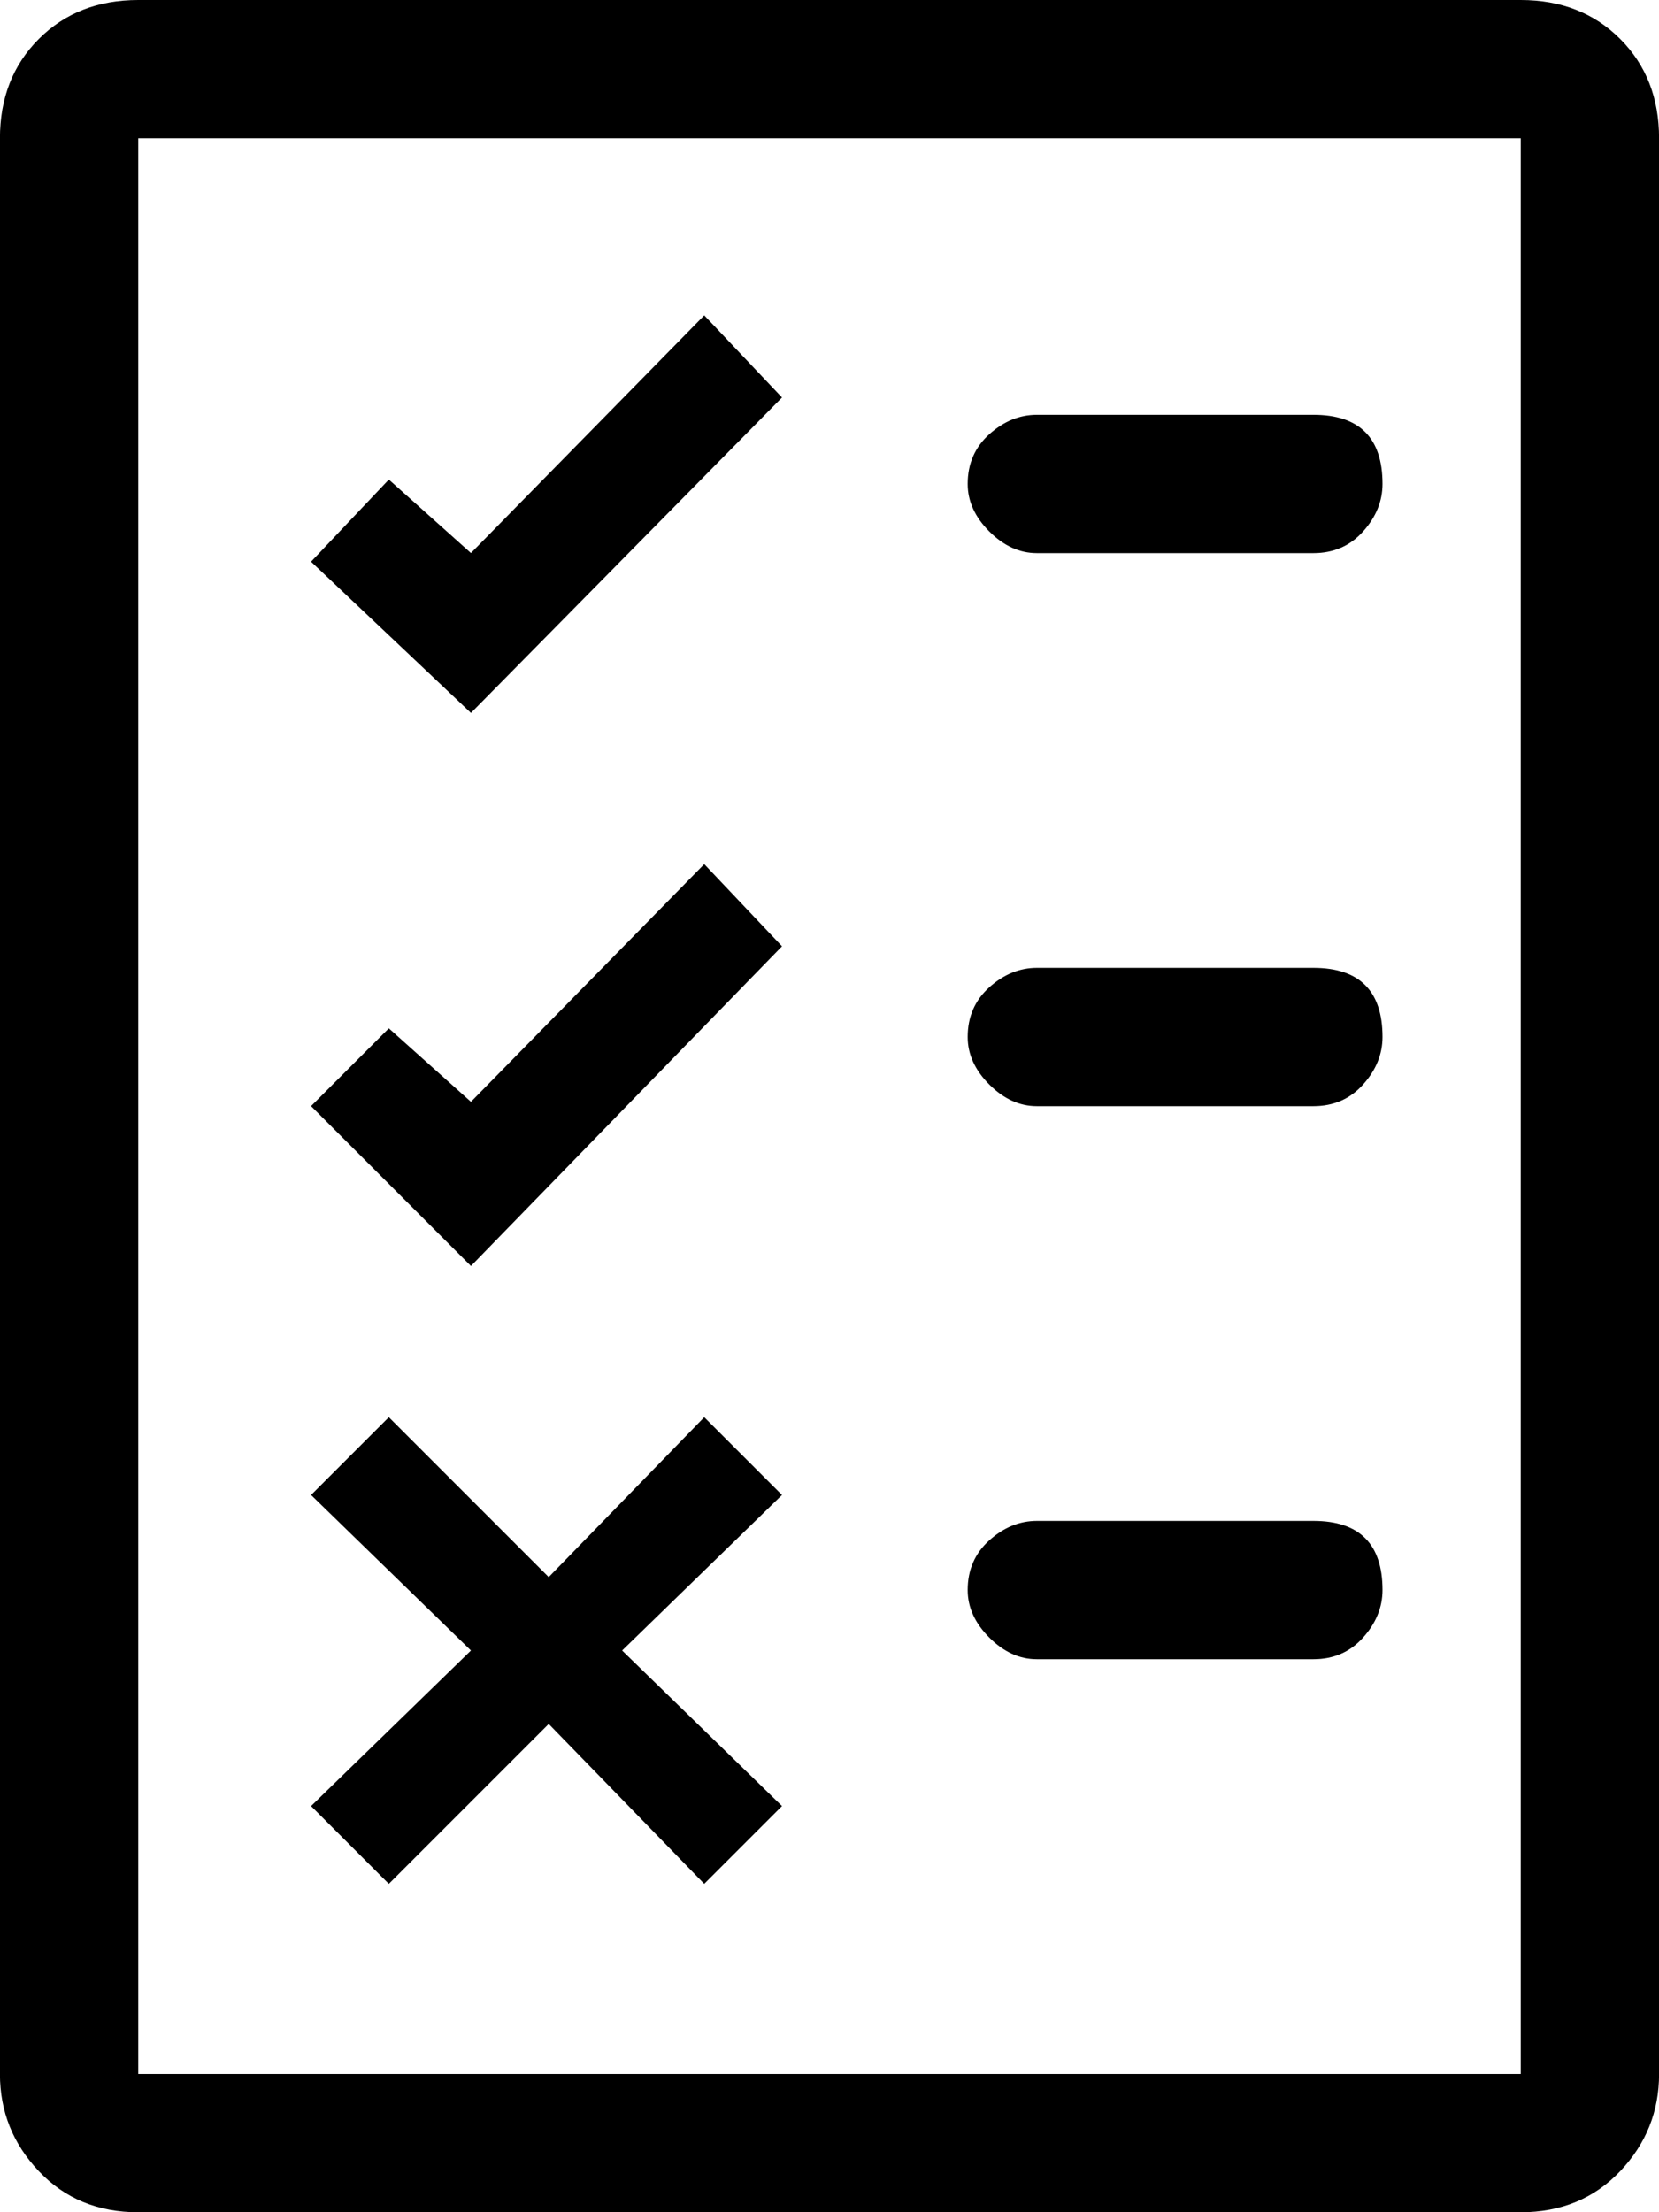 <!-- Generated by IcoMoon.io -->
<svg version="1.1" xmlns="http://www.w3.org/2000/svg" width="24" height="32" viewBox="0 0 24 32">
<title>uniE00B</title>
<path d="M6.813 10.313l-2.313-2.188 1.125-1.188 1.188 1.063 3.375-3.438 1.125 1.188zM6.813 18.313l-2.313-2.313 1.125-1.125 1.188 1.063 3.375-3.438 1.125 1.188zM4.5 26.125l2.313-2.25-2.313-2.25 1.125-1.125 2.313 2.313 2.25-2.313 1.125 1.125-2.313 2.25 2.313 2.25-1.125 1.125-2.25-2.313-2.313 2.313zM22 0q0.875 0 1.438 0.563t0.563 1.438v28q0 0.813-0.563 1.406t-1.438 0.594h-20q-0.875 0-1.438-0.594t-0.563-1.406v-28q0-0.875 0.563-1.438t1.438-0.563h20zM22 2h-20v28h20v-28zM19 6q1 0 1 1 0 0.375-0.281 0.688t-0.719 0.313h-4q-0.375 0-0.688-0.313t-0.313-0.688q0-0.438 0.313-0.719t0.688-0.281h4zM19 14q1 0 1 1 0 0.375-0.281 0.688t-0.719 0.313h-4q-0.375 0-0.688-0.313t-0.313-0.688q0-0.438 0.313-0.719t0.688-0.281h4zM19 22q1 0 1 1 0 0.375-0.281 0.688t-0.719 0.313h-4q-0.375 0-0.688-0.313t-0.313-0.688q0-0.438 0.313-0.719t0.688-0.281h4z"></path>
</svg>
